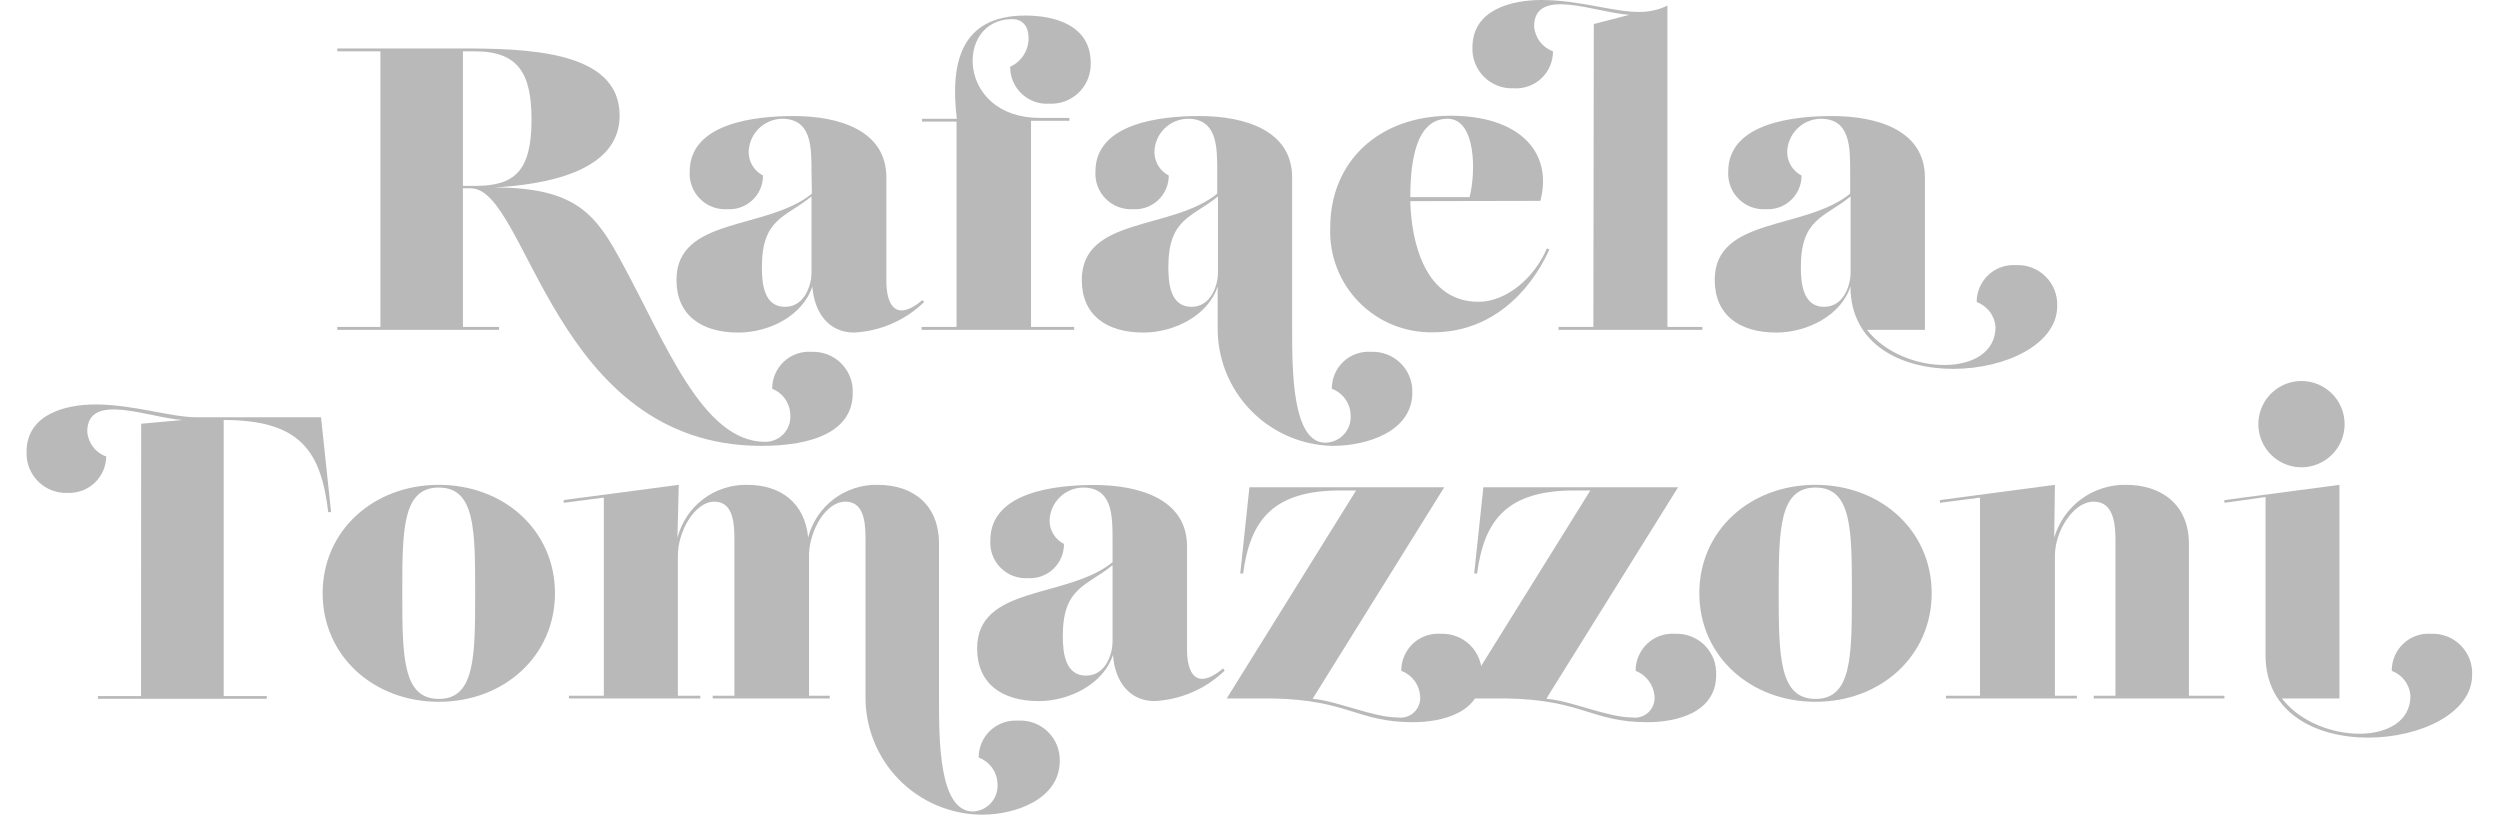 <svg width="92" height="30" viewBox="0 0 92 30" fill="none" xmlns="http://www.w3.org/2000/svg">
<g clip-path="url(#clip0_197_898)">
<path d="M18.19 6.899C21.221 6.899 21.946 7.91 22.904 9.699C24.491 12.609 25.851 16.259 28.153 16.259C28.279 16.261 28.404 16.237 28.521 16.188C28.638 16.139 28.743 16.067 28.83 15.975C28.918 15.884 28.985 15.776 29.029 15.657C29.072 15.539 29.091 15.412 29.084 15.286C29.083 15.075 29.019 14.869 28.901 14.694C28.782 14.52 28.613 14.385 28.417 14.307C28.415 14.121 28.452 13.936 28.525 13.764C28.598 13.593 28.706 13.438 28.842 13.311C28.977 13.183 29.138 13.085 29.314 13.022C29.489 12.96 29.676 12.934 29.862 12.947C30.064 12.938 30.266 12.972 30.455 13.045C30.644 13.118 30.815 13.23 30.958 13.374C31.101 13.517 31.212 13.689 31.285 13.878C31.358 14.067 31.39 14.269 31.38 14.471C31.38 15.863 29.936 16.408 28.021 16.408C20.369 16.408 19.422 6.931 17.332 6.931H17.036V12.032H18.364V12.138H12.412V12.032H13.999V1.889H12.412V1.783H16.893C19.369 1.783 22.803 1.846 22.803 4.254C22.803 6.37 19.941 6.799 18.19 6.899ZM17.48 6.841C18.925 6.841 19.56 6.312 19.56 4.402C19.56 2.704 19.073 1.889 17.48 1.889H17.036V6.841H17.48Z" fill="#B9B9B9"/>
<path d="M29.863 6.323C29.863 5.391 29.863 4.37 28.772 4.37C28.45 4.378 28.143 4.511 27.915 4.739C27.688 4.968 27.557 5.275 27.55 5.598C27.551 5.776 27.601 5.951 27.695 6.103C27.788 6.255 27.921 6.378 28.079 6.46C28.08 6.629 28.045 6.797 27.979 6.952C27.912 7.107 27.814 7.247 27.691 7.363C27.568 7.479 27.422 7.569 27.264 7.626C27.105 7.684 26.936 7.709 26.767 7.698C26.582 7.71 26.397 7.682 26.223 7.617C26.05 7.551 25.892 7.449 25.761 7.318C25.63 7.187 25.528 7.03 25.463 6.856C25.397 6.683 25.369 6.497 25.381 6.312C25.381 4.508 27.847 4.27 29.201 4.27C30.884 4.27 32.619 4.799 32.619 6.534V10.36C32.619 11.117 32.9 11.915 33.947 11.043L34.005 11.117C33.311 11.791 32.395 12.189 31.429 12.238C30.513 12.238 29.968 11.529 29.894 10.54C29.555 11.598 28.333 12.238 27.169 12.238C25.783 12.238 24.894 11.577 24.894 10.302C24.894 7.968 28.212 8.482 29.878 7.127L29.863 6.323ZM29.863 7.228C28.905 8.011 28.037 8.026 28.037 9.841C28.037 10.492 28.137 11.291 28.889 11.291C29.64 11.291 29.863 10.434 29.863 10.053V7.228Z" fill="#B9B9B9"/>
<path d="M33.931 4.371H35.211C34.963 2.318 35.349 0.572 37.735 0.572C38.794 0.572 40.138 0.915 40.138 2.318C40.144 2.518 40.109 2.717 40.035 2.904C39.961 3.09 39.849 3.259 39.706 3.399C39.564 3.54 39.393 3.65 39.206 3.721C39.019 3.793 38.819 3.825 38.619 3.815C38.433 3.828 38.246 3.803 38.071 3.74C37.895 3.678 37.734 3.579 37.599 3.452C37.463 3.324 37.355 3.169 37.282 2.998C37.209 2.826 37.172 2.642 37.174 2.455C37.378 2.364 37.55 2.215 37.671 2.027C37.791 1.839 37.854 1.62 37.852 1.397C37.852 0.984 37.645 0.704 37.248 0.704C35.132 0.704 35.201 4.339 38.264 4.339H39.354V4.445H37.942V12.032H39.529V12.138H33.915V12.032H35.201V4.476H33.931V4.371Z" fill="#B9B9B9"/>
<path d="M48.773 16.291C48.901 16.289 49.028 16.262 49.145 16.209C49.261 16.157 49.367 16.082 49.454 15.988C49.541 15.894 49.608 15.783 49.651 15.663C49.694 15.542 49.712 15.414 49.704 15.286C49.701 15.072 49.633 14.864 49.509 14.689C49.386 14.514 49.212 14.381 49.011 14.307C49.009 14.121 49.046 13.936 49.119 13.764C49.192 13.593 49.3 13.438 49.435 13.311C49.571 13.183 49.732 13.085 49.907 13.022C50.083 12.96 50.27 12.934 50.456 12.947C50.656 12.938 50.855 12.971 51.042 13.043C51.229 13.115 51.399 13.224 51.541 13.365C51.684 13.505 51.796 13.674 51.87 13.86C51.945 14.045 51.98 14.245 51.974 14.445C51.974 15.863 50.339 16.408 49.042 16.408C47.902 16.387 46.816 15.915 46.022 15.094C45.229 14.274 44.793 13.173 44.81 12.032V10.54C44.471 11.598 43.222 12.238 42.08 12.238C40.693 12.238 39.81 11.577 39.81 10.302C39.81 7.968 43.127 8.482 44.794 7.127V6.323C44.794 5.391 44.794 4.37 43.704 4.37C43.381 4.377 43.073 4.509 42.845 4.738C42.618 4.967 42.487 5.275 42.482 5.598C42.483 5.776 42.533 5.951 42.626 6.103C42.719 6.255 42.852 6.378 43.011 6.46C43.011 6.629 42.977 6.797 42.91 6.952C42.843 7.107 42.745 7.247 42.622 7.363C42.499 7.479 42.354 7.569 42.195 7.626C42.036 7.684 41.867 7.709 41.699 7.698C41.514 7.71 41.328 7.682 41.155 7.617C40.981 7.551 40.824 7.449 40.693 7.318C40.561 7.187 40.46 7.03 40.394 6.856C40.329 6.683 40.301 6.497 40.312 6.312C40.312 4.508 42.773 4.27 44.133 4.27C45.81 4.27 47.551 4.799 47.551 6.534V12.138C47.551 13.614 47.551 16.291 48.773 16.291ZM44.821 7.228C43.863 8.011 42.995 8.026 42.995 9.841C42.995 10.492 43.096 11.291 43.847 11.291C44.598 11.291 44.821 10.434 44.821 10.053V7.228Z" fill="#B9B9B9"/>
<path d="M51.9 7.402C51.932 8.884 52.429 11.106 54.408 11.106C55.44 11.106 56.472 10.217 56.927 9.138L57.017 9.185C56.292 10.773 54.863 12.228 52.741 12.228C52.235 12.24 51.731 12.148 51.261 11.957C50.792 11.767 50.366 11.482 50.011 11.12C49.656 10.759 49.379 10.328 49.197 9.855C49.015 9.382 48.932 8.877 48.953 8.37C48.953 5.947 50.736 4.259 53.392 4.259C55.821 4.259 57.165 5.519 56.688 7.392L51.9 7.402ZM51.9 7.254H54.08C54.318 6.339 54.318 4.37 53.271 4.37C52.091 4.37 51.9 5.984 51.9 7.254Z" fill="#B9B9B9"/>
<path d="M58.652 0.884L59.964 0.545C58.726 0.471 56.456 -0.513 56.456 0.974C56.471 1.177 56.545 1.371 56.667 1.533C56.79 1.696 56.958 1.819 57.149 1.889C57.15 2.075 57.113 2.259 57.039 2.431C56.967 2.602 56.858 2.756 56.723 2.884C56.588 3.011 56.426 3.109 56.252 3.172C56.076 3.235 55.89 3.261 55.704 3.249C55.504 3.258 55.302 3.226 55.114 3.154C54.926 3.082 54.756 2.971 54.613 2.829C54.47 2.688 54.358 2.517 54.285 2.33C54.211 2.143 54.177 1.942 54.186 1.741C54.186 0.339 55.657 0 56.72 0C58.106 0 59.366 0.439 60.303 0.439C60.669 0.445 61.031 0.366 61.361 0.206V12.032H62.646V12.138H57.355V12.032H58.636L58.652 0.884Z" fill="#B9B9B9"/>
<path d="M68.705 12.138C70.033 13.852 73.435 13.91 73.435 12.032C73.42 11.829 73.347 11.634 73.224 11.472C73.101 11.31 72.934 11.186 72.742 11.117C72.741 10.93 72.778 10.746 72.852 10.575C72.925 10.404 73.032 10.25 73.168 10.122C73.303 9.994 73.464 9.896 73.639 9.833C73.815 9.77 74.001 9.744 74.187 9.757C74.388 9.747 74.589 9.779 74.777 9.851C74.965 9.924 75.135 10.034 75.278 10.176C75.421 10.318 75.533 10.488 75.606 10.675C75.68 10.863 75.714 11.063 75.705 11.265C75.705 14.074 68.097 14.857 68.097 10.54C67.763 11.598 66.509 12.238 65.372 12.238C63.986 12.238 63.102 11.577 63.102 10.302C63.102 7.968 66.419 8.482 68.086 7.127V6.323C68.086 5.391 68.086 4.37 66.996 4.37C66.672 4.377 66.365 4.509 66.136 4.737C65.907 4.966 65.775 5.274 65.768 5.598C65.769 5.776 65.819 5.951 65.912 6.103C66.005 6.255 66.139 6.379 66.297 6.46C66.298 6.629 66.264 6.797 66.196 6.952C66.13 7.107 66.032 7.247 65.909 7.363C65.787 7.479 65.641 7.569 65.482 7.626C65.323 7.684 65.154 7.709 64.986 7.698C64.8 7.71 64.615 7.682 64.441 7.617C64.268 7.551 64.11 7.449 63.98 7.318C63.848 7.187 63.747 7.03 63.681 6.856C63.616 6.683 63.588 6.497 63.599 6.312C63.599 4.508 66.059 4.27 67.419 4.27C69.096 4.27 70.837 4.799 70.837 6.534V12.138H68.705ZM68.102 7.228C67.144 8.011 66.271 8.026 66.271 9.841C66.271 10.492 66.377 11.291 67.128 11.291C67.879 11.291 68.102 10.434 68.102 10.053V7.228Z" fill="#B9B9B9"/>
<path d="M5.195 15.593L6.724 15.456C5.486 15.381 3.211 14.397 3.211 15.884C3.226 16.088 3.301 16.283 3.424 16.445C3.548 16.608 3.717 16.731 3.909 16.799C3.906 16.981 3.867 17.161 3.794 17.327C3.721 17.494 3.615 17.644 3.483 17.768C3.351 17.893 3.195 17.99 3.024 18.054C2.854 18.117 2.673 18.146 2.491 18.138C2.29 18.147 2.09 18.114 1.903 18.042C1.715 17.969 1.545 17.858 1.403 17.717C1.261 17.575 1.149 17.405 1.076 17.218C1.003 17.031 0.97 16.831 0.978 16.63C0.978 15.223 2.449 14.884 3.512 14.884C4.899 14.884 6.295 15.355 7.216 15.355H11.814L12.184 18.847H12.079C11.814 16.614 11.063 15.456 8.232 15.456V25.615H9.819V25.715H3.602V25.615H5.19L5.195 15.593Z" fill="#B9B9B9"/>
<path d="M16.148 17.842C18.55 17.842 20.423 19.524 20.423 21.831C20.423 24.138 18.55 25.826 16.148 25.826C13.746 25.826 11.873 24.138 11.873 21.831C11.873 19.524 13.746 17.842 16.148 17.842ZM16.148 25.72C17.476 25.72 17.486 24.17 17.486 21.831C17.486 19.493 17.486 17.942 16.148 17.942C14.809 17.942 14.804 19.493 14.804 21.831C14.804 24.17 14.82 25.72 16.148 25.72Z" fill="#B9B9B9"/>
<path d="M20.745 18.503V18.402L24.978 17.842L24.93 19.789C25.077 19.223 25.41 18.723 25.875 18.369C26.341 18.016 26.912 17.83 27.497 17.842C28.719 17.842 29.613 18.492 29.74 19.778C29.887 19.214 30.219 18.716 30.684 18.365C31.149 18.013 31.718 17.829 32.301 17.842C33.597 17.842 34.555 18.567 34.555 20.011V25.704C34.555 27.26 34.555 29.863 35.809 29.863C35.934 29.857 36.057 29.826 36.171 29.772C36.284 29.718 36.385 29.642 36.469 29.549C36.553 29.455 36.617 29.346 36.658 29.227C36.699 29.109 36.717 28.983 36.709 28.858C36.706 28.644 36.638 28.436 36.514 28.261C36.39 28.086 36.216 27.953 36.016 27.879C36.014 27.693 36.051 27.508 36.125 27.337C36.198 27.166 36.306 27.012 36.441 26.884C36.577 26.757 36.737 26.659 36.913 26.596C37.088 26.533 37.274 26.507 37.46 26.519C37.66 26.507 37.86 26.536 38.049 26.605C38.237 26.674 38.409 26.781 38.553 26.919C38.698 27.058 38.812 27.226 38.889 27.411C38.966 27.596 39.004 27.795 39 27.995C39 29.429 37.333 29.98 36.158 29.98C35.587 29.98 35.021 29.866 34.494 29.645C33.967 29.424 33.489 29.101 33.088 28.694C32.687 28.287 32.371 27.804 32.159 27.273C31.947 26.743 31.842 26.175 31.851 25.604V19.942C31.851 19.36 31.851 18.461 31.116 18.461C30.38 18.461 29.804 19.519 29.772 20.381V25.604H30.534V25.704H26.227V25.604H27.026V19.942C27.026 19.36 27.026 18.461 26.29 18.461C25.555 18.461 24.946 19.572 24.946 20.44V25.604H25.772V25.704H20.936V25.604H22.221V18.312L20.745 18.503Z" fill="#B9B9B9"/>
<path d="M40.942 19.895C40.942 18.964 40.942 17.942 39.846 17.942C39.525 17.949 39.219 18.079 38.992 18.306C38.764 18.533 38.633 18.838 38.624 19.159C38.625 19.337 38.674 19.511 38.768 19.663C38.861 19.814 38.995 19.936 39.154 20.017C39.155 20.188 39.122 20.358 39.055 20.515C38.988 20.673 38.89 20.816 38.766 20.934C38.642 21.052 38.495 21.143 38.334 21.202C38.173 21.261 38.002 21.286 37.831 21.276C37.645 21.288 37.459 21.26 37.285 21.194C37.112 21.128 36.954 21.026 36.822 20.894C36.691 20.762 36.59 20.604 36.524 20.43C36.459 20.256 36.432 20.07 36.444 19.884C36.444 18.08 38.905 17.847 40.259 17.847C41.942 17.847 43.683 18.376 43.683 20.107V23.922C43.683 24.678 43.963 25.472 45.011 24.599L45.069 24.678C44.372 25.351 43.455 25.749 42.487 25.8C41.577 25.8 41.027 25.091 40.958 24.101C40.614 25.16 39.37 25.8 38.227 25.8C36.841 25.8 35.958 25.133 35.958 23.863C35.958 21.524 39.275 22.043 40.942 20.689V19.895ZM40.942 20.8C39.984 21.583 39.111 21.599 39.111 23.413C39.111 24.064 39.217 24.863 39.968 24.863C40.72 24.863 40.942 24.006 40.942 23.62V20.8Z" fill="#B9B9B9"/>
<path d="M48.312 25.72C49.106 25.763 50.535 26.403 51.434 26.403C51.544 26.419 51.656 26.41 51.762 26.376C51.867 26.341 51.964 26.284 52.044 26.206C52.123 26.129 52.184 26.035 52.222 25.93C52.259 25.826 52.272 25.714 52.26 25.604C52.245 25.401 52.171 25.206 52.048 25.044C51.925 24.882 51.758 24.758 51.566 24.688C51.565 24.502 51.602 24.317 51.675 24.145C51.747 23.973 51.855 23.819 51.991 23.69C52.126 23.562 52.287 23.463 52.463 23.4C52.638 23.337 52.825 23.311 53.011 23.323C53.213 23.314 53.414 23.346 53.602 23.419C53.791 23.491 53.962 23.602 54.105 23.744C54.248 23.887 54.359 24.058 54.432 24.246C54.506 24.434 54.539 24.635 54.529 24.837C54.529 26.239 53.059 26.577 51.995 26.577C49.947 26.577 49.609 25.752 46.821 25.704H45.143L49.905 18.048H49.344C46.836 18.048 46.011 19.143 45.746 21.106H45.641L45.979 17.932H53.148L48.312 25.704V25.72Z" fill="#B9B9B9"/>
<path d="M56.932 25.72C57.731 25.763 59.16 26.403 60.059 26.403C60.169 26.419 60.281 26.41 60.387 26.376C60.493 26.341 60.589 26.284 60.669 26.206C60.748 26.129 60.81 26.035 60.847 25.93C60.884 25.826 60.898 25.714 60.885 25.604C60.866 25.402 60.791 25.209 60.668 25.047C60.546 24.886 60.381 24.761 60.192 24.688C60.189 24.502 60.227 24.317 60.299 24.145C60.373 23.973 60.48 23.819 60.616 23.69C60.752 23.562 60.912 23.463 61.087 23.4C61.263 23.337 61.45 23.311 61.636 23.323C61.838 23.314 62.039 23.346 62.227 23.419C62.415 23.491 62.587 23.602 62.73 23.744C62.872 23.887 62.984 24.058 63.058 24.246C63.131 24.434 63.163 24.635 63.155 24.837C63.155 26.239 61.678 26.577 60.62 26.577C58.573 26.577 58.234 25.752 55.446 25.704H53.763L58.525 18.048H57.948C55.446 18.048 54.62 19.143 54.356 21.106H54.25L54.588 17.932H61.753L56.916 25.694L56.932 25.72Z" fill="#B9B9B9"/>
<path d="M66.811 17.842C69.213 17.842 71.086 19.524 71.086 21.831C71.086 24.138 69.213 25.826 66.811 25.826C64.408 25.826 62.535 24.138 62.535 21.831C62.535 19.524 64.398 17.842 66.811 17.842ZM66.811 25.72C68.139 25.72 68.149 24.17 68.149 21.831C68.149 19.493 68.149 17.942 66.811 17.942C65.472 17.942 65.456 19.493 65.456 21.831C65.456 24.17 65.483 25.72 66.811 25.72Z" fill="#B9B9B9"/>
<path d="M75.595 19.789C75.761 19.219 76.109 18.719 76.588 18.367C77.066 18.016 77.647 17.831 78.24 17.842C79.537 17.842 80.552 18.567 80.552 20.011V25.604H81.859V25.704H77.05V25.604H77.849V19.942C77.849 19.36 77.817 18.461 77.05 18.461C76.282 18.461 75.621 19.572 75.621 20.44V25.604H76.43V25.704H71.61V25.604H72.864V18.313L71.388 18.503V18.403L75.621 17.842L75.595 19.789Z" fill="#B9B9B9"/>
<path d="M81.858 18.503V18.403L86.092 17.842V25.704H83.975C85.303 27.419 88.705 27.482 88.705 25.604C88.69 25.401 88.618 25.207 88.496 25.045C88.374 24.883 88.208 24.759 88.017 24.688C88.015 24.502 88.051 24.316 88.124 24.144C88.196 23.972 88.304 23.817 88.44 23.689C88.576 23.56 88.736 23.462 88.913 23.399C89.088 23.336 89.276 23.31 89.462 23.323C89.663 23.314 89.864 23.347 90.051 23.42C90.239 23.493 90.41 23.604 90.552 23.747C90.694 23.889 90.805 24.059 90.879 24.247C90.951 24.435 90.984 24.635 90.975 24.837C90.975 27.641 83.372 28.429 83.372 24.112V18.291L81.858 18.503ZM86.282 15.609C86.282 15.923 86.189 16.23 86.014 16.491C85.84 16.752 85.592 16.955 85.302 17.075C85.012 17.195 84.693 17.227 84.385 17.166C84.077 17.104 83.794 16.953 83.573 16.731C83.35 16.509 83.199 16.226 83.138 15.918C83.077 15.611 83.108 15.291 83.228 15.001C83.348 14.711 83.552 14.463 83.813 14.289C84.074 14.114 84.381 14.021 84.694 14.021C85.116 14.021 85.519 14.189 85.817 14.486C86.115 14.784 86.282 15.188 86.282 15.609Z" fill="#B9B9B9"/>
</g>
<defs>
<clipPath id="clip0_197_898">
<rect width="90.047" height="30" fill="white" transform="translate(0.977)"/>
</clipPath>
</defs>
</svg>
